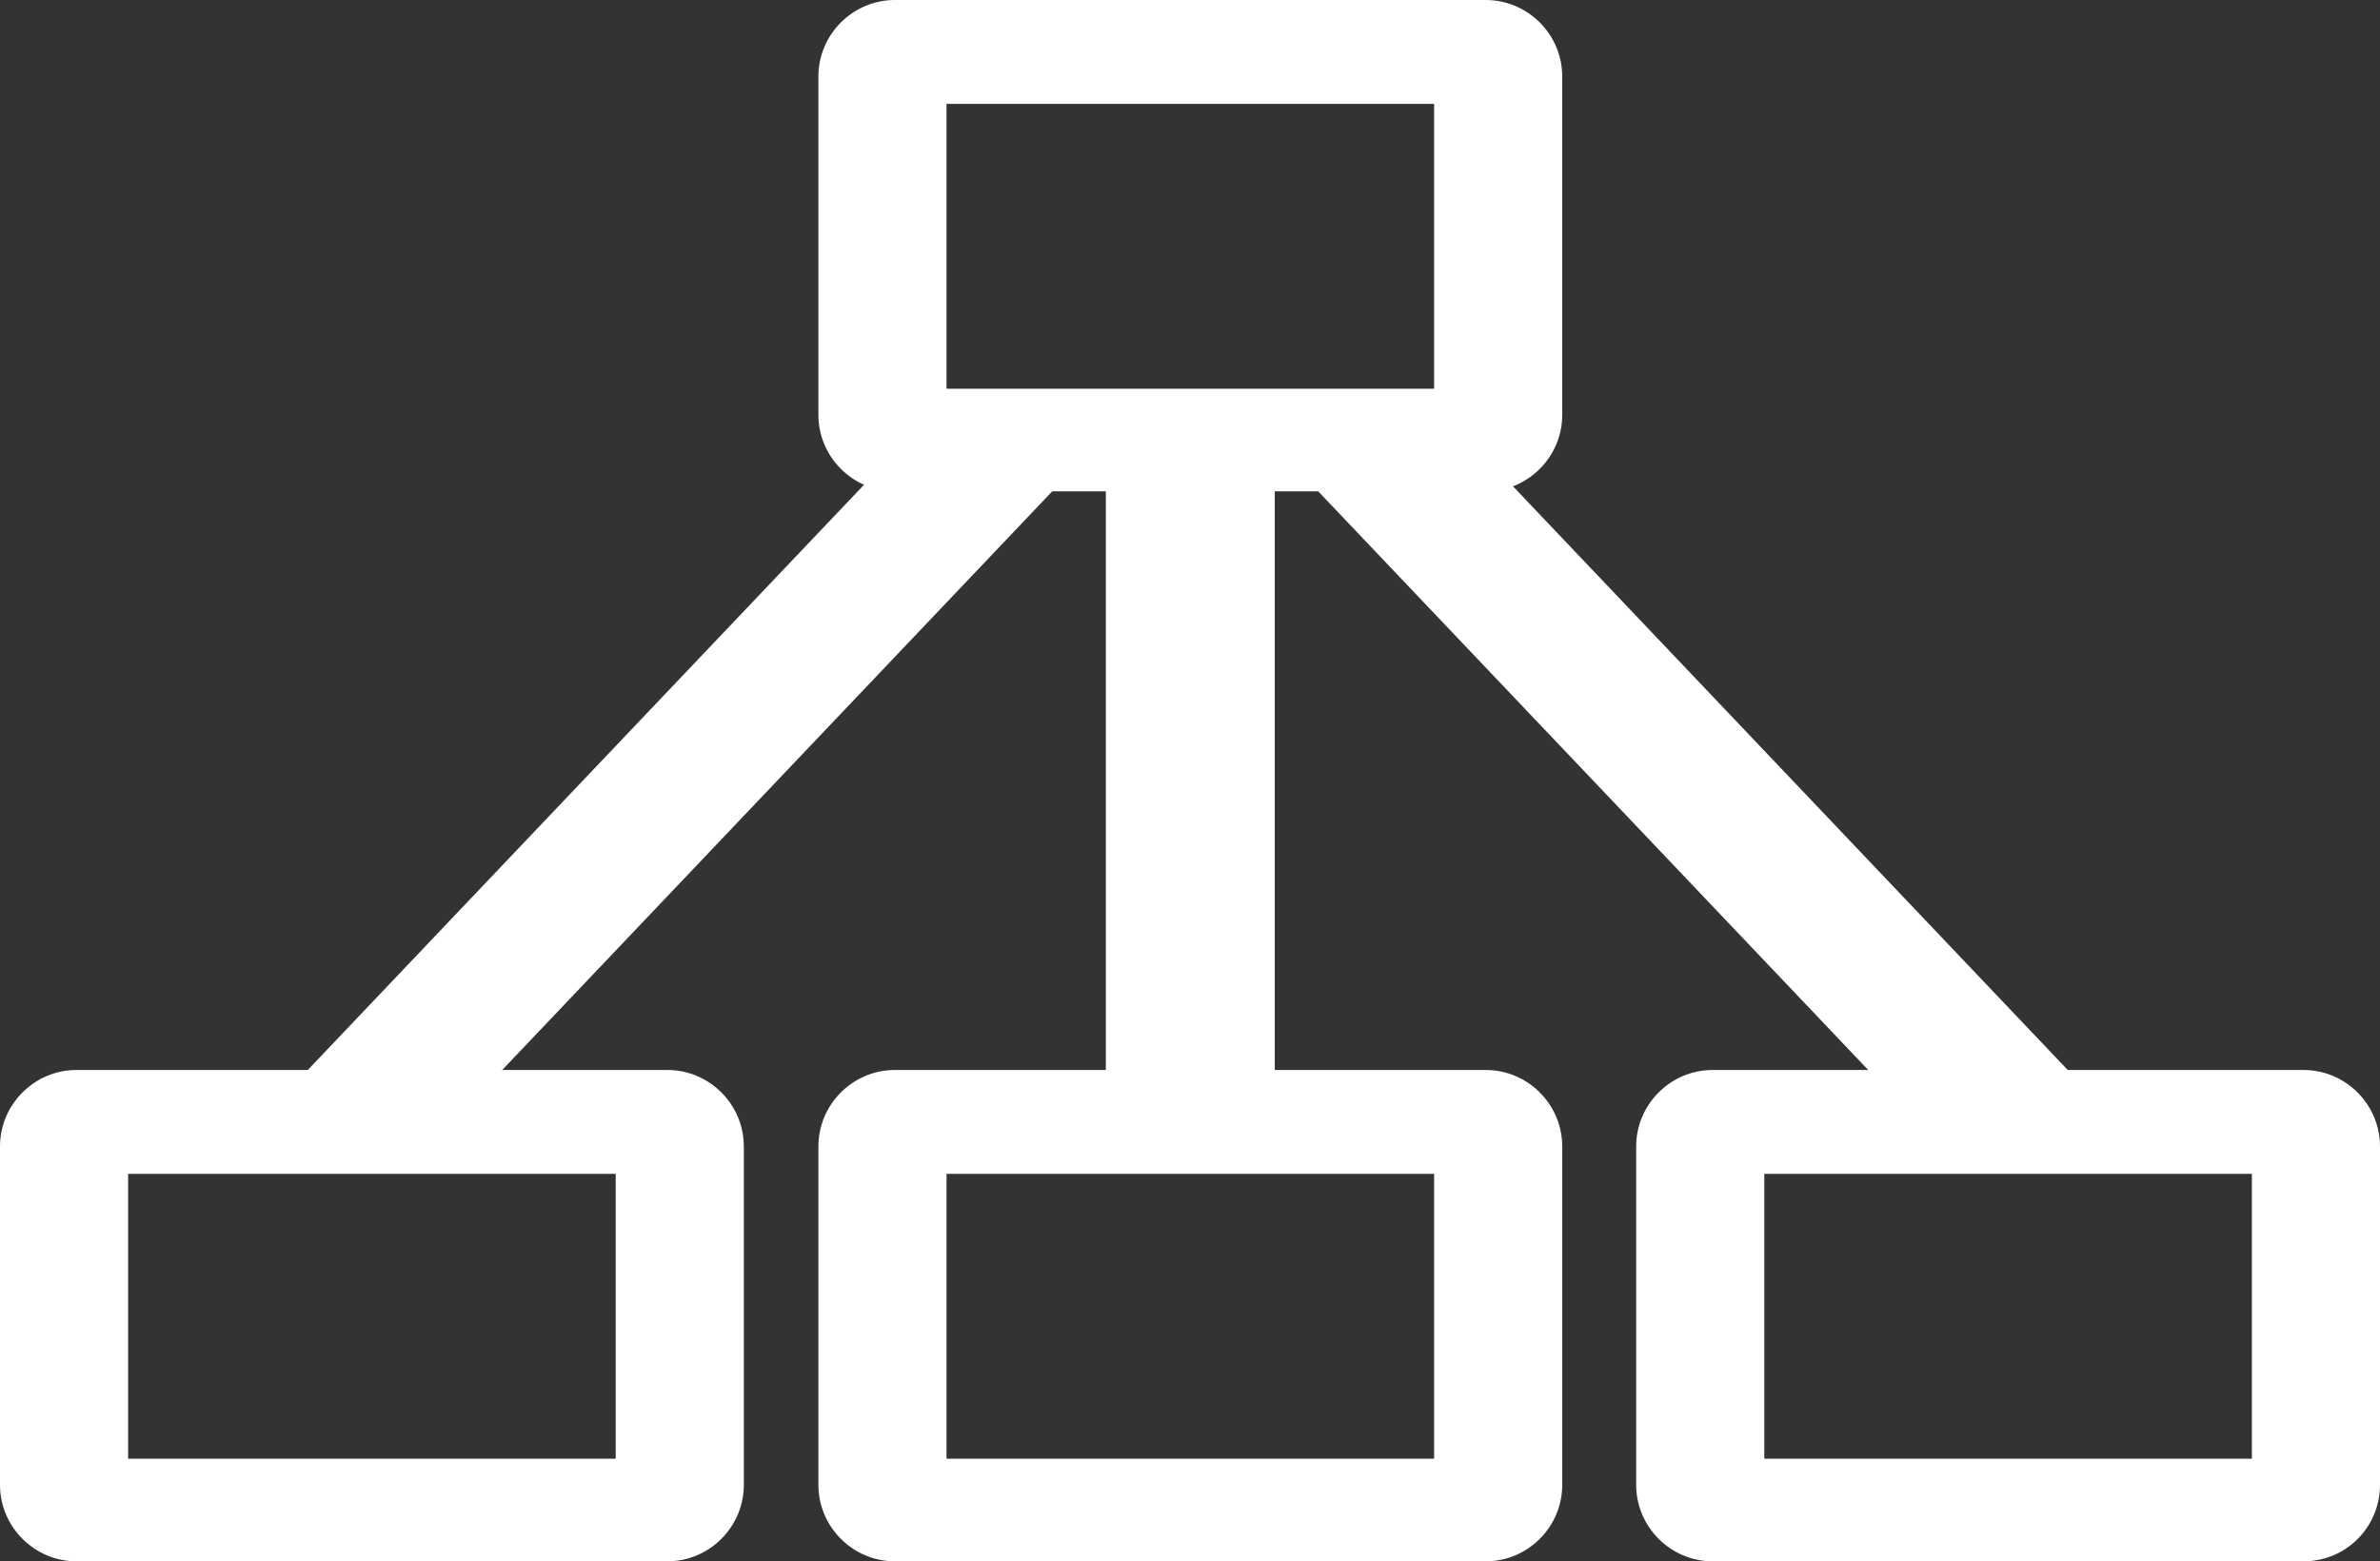 <?xml version="1.0" encoding="utf-8"?>
<!-- Generator: Adobe Illustrator 25.3.1, SVG Export Plug-In . SVG Version: 6.00 Build 0)  -->
<svg version="1.1" xmlns="http://www.w3.org/2000/svg" xmlns:xlink="http://www.w3.org/1999/xlink" x="0px" y="0px"
	 viewBox="0 0 373.4 245" style="enable-background:new 0 0 373.4 245;" xml:space="preserve">
<rect x="0" y="0" width="373.4" height="245" fill="#333333" stroke="none"/>
<style type="text/css">
	.st0{fill:#FFFFFF;}
</style>
<g id="Layer_2">
</g>
<g id="Layer_1">
	<path class="st0" d="M104.7,167.9H12c-6.6,0-12,5.4-12,12V233c0,6.6,5.4,12,12,12h92.7c6.6,0,12-5.4,12-12v-53.1
		C116.7,173.3,111.3,167.9,104.7,167.9z M96.6,228.9H20.1v-44.7h76.5V228.9z"/>
	<path class="st0" d="M233.1,167.9h-92.7c-6.6,0-12,5.4-12,12V233c0,6.6,5.4,12,12,12h92.7c6.6,0,12-5.4,12-12v-53.1
		C245.1,173.3,239.7,167.9,233.1,167.9z M225,228.9h-76.5v-44.7H225V228.9z"/>
	<path class="st0" d="M233.1,0h-92.7c-6.6,0-12,5.4-12,12v53.1c0,6.6,5.4,12,12,12h92.7c6.6,0,12-5.4,12-12V12
		C245.1,5.4,239.7,0,233.1,0z M225,61h-76.5V16.3H225V61z"/>
	<path class="st0" d="M361.4,167.9h-92.7c-6.6,0-12,5.4-12,12V233c0,6.6,5.4,12,12,12h92.7c6.7,0,12-5.4,12-12v-53.1
		C373.4,173.3,368,167.9,361.4,167.9z M353.3,228.9h-76.5v-44.7h76.5V228.9z"/>
	<rect x="173.5" y="65.5" class="st0" width="26.5" height="116.3"/>
	<polygon class="st0" points="328.4,172.1 297.1,172.1 205.2,75.4 236.6,75.5 	"/>
	<polygon class="st0" points="44.3,172.1 74.8,172.1 166.7,75.4 136.1,75.5 	"/>
</g>
</svg>
